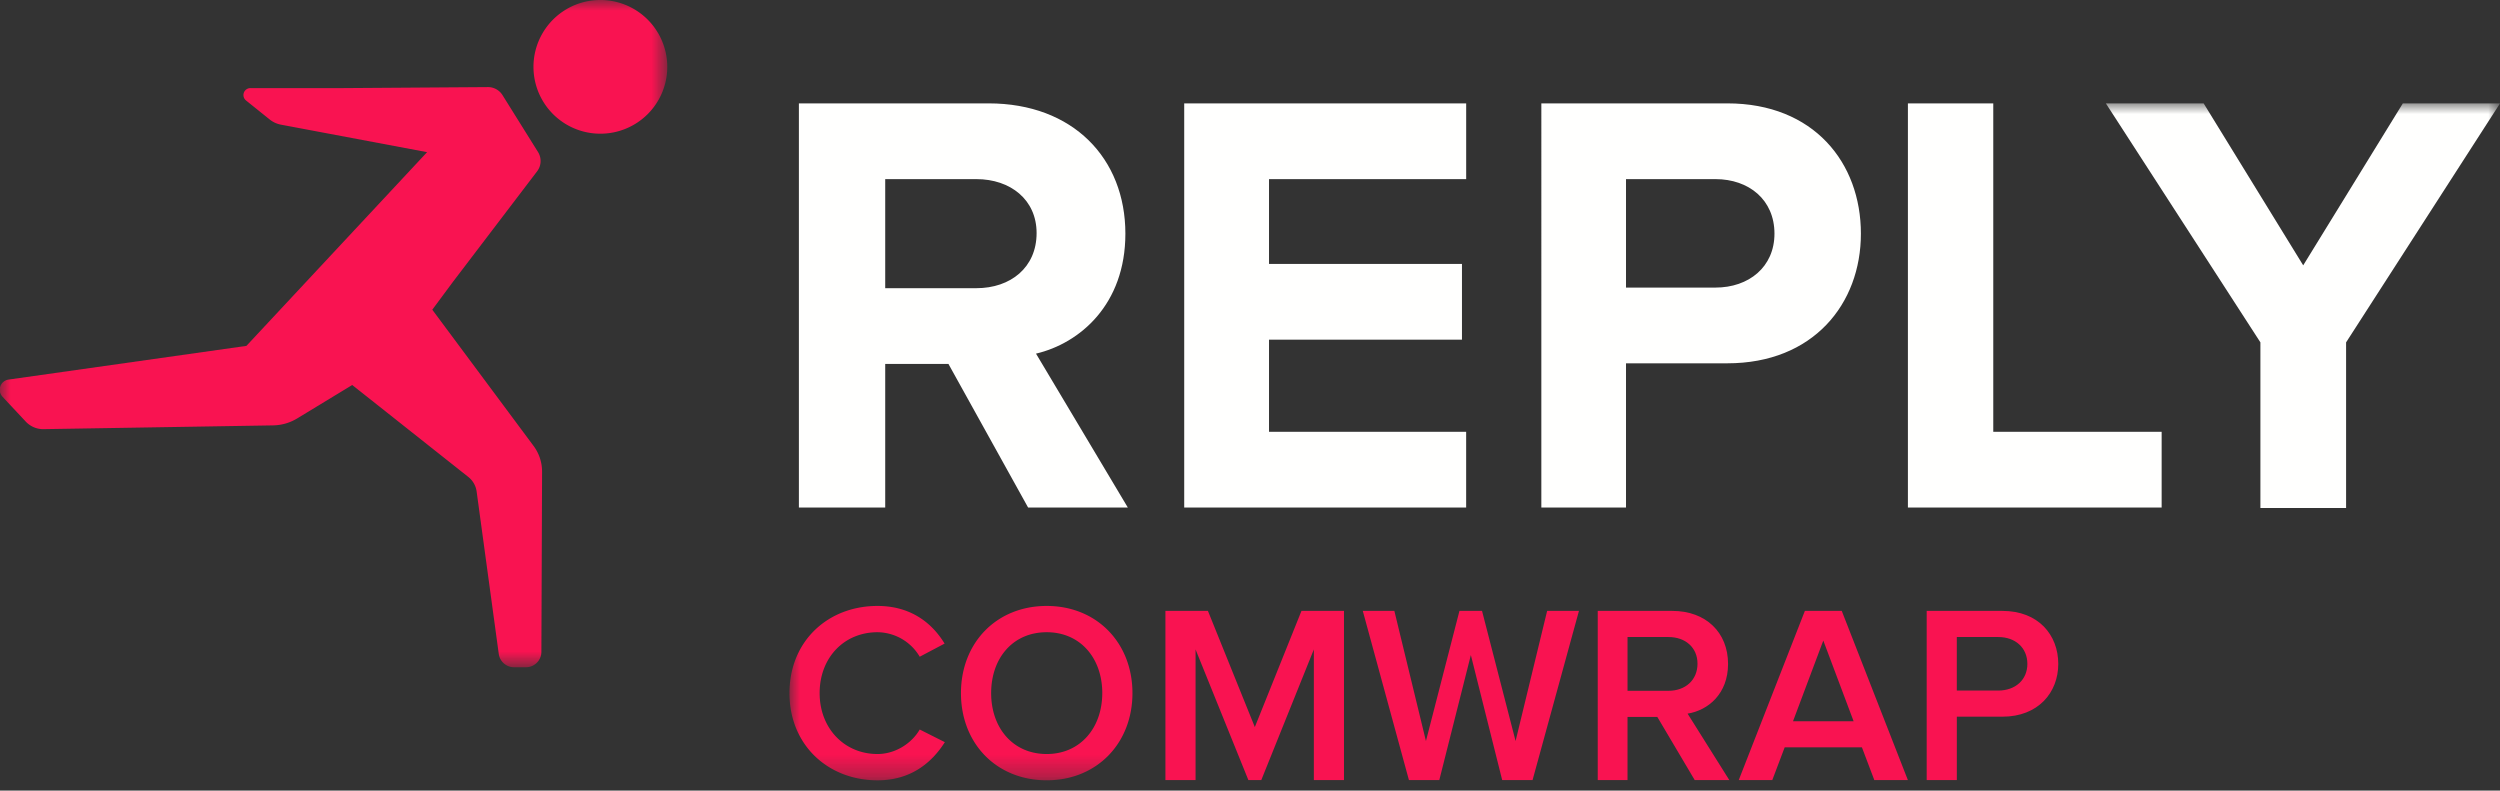 <svg width="117" height="37" xmlns="http://www.w3.org/2000/svg" xmlns:xlink="http://www.w3.org/1999/xlink"><rect width="100%" height="100%" fill="#333333" stroke="none"/><defs><path id="a" d="M0 0h31.23v31.23H0z"/><path id="c" d="M0 0h80.053v31.67H0z"/></defs><g fill="none" fill-rule="evenodd"><mask id="b" fill="#fff"><use xlink:href="#a"/></mask><path d="M28.095 0a3.128 3.128 0 100 6.257 3.13 3.13 0 003.134-3.125A3.133 3.133 0 0028.095 0M21.222 13.159l3.916-5.143a.794.794 0 00.041-.902L23.516 4.45a.798.798 0 00-.682-.374l-7.178.05-3.936-.003a.326.326 0 00-.205.58l1.103.886c.155.125.339.21.535.246l6.835 1.286-8.456 9.066-11.13 1.577a.48.48 0 00-.284.804l1.087 1.162c.216.23.518.359.833.354l10.744-.176a2.242 2.242 0 001.127-.326l2.575-1.564 5.433 4.303c.214.17.354.415.39.685l1.035 7.597a.724.724 0 00.717.625h.554a.724.724 0 00.724-.72l.032-8.43a2.011 2.011 0 00-.398-1.209l-4.74-6.375.991-1.336" fill="#f91351" mask="url(#b)"/><path d="M48.513 10.907c0-1.56-1.223-2.524-2.817-2.524h-4.268v5.104h4.268c1.594 0 2.817-.964 2.817-2.58zm-.398 12.845l-3.728-6.72h-2.959v6.72h-4.04V4.838h8.878c3.955 0 6.402 2.58 6.402 6.097 0 3.318-2.134 5.132-4.183 5.615l4.297 7.202h-4.667zM55.421 23.752V4.838h13.196v3.545H59.39v3.97h9.03v3.544h-9.03v4.31h9.226v3.545H55.42M83.045 10.935c0-1.588-1.2-2.552-2.762-2.552h-4.186v5.076h4.186c1.562 0 2.762-.965 2.762-2.524zm-10.91 12.817V4.838h8.705c4.046 0 6.25 2.78 6.25 6.097 0 3.29-2.232 6.068-6.25 6.068h-4.743v6.749h-3.962zM89.29 23.752V4.838h3.995v15.37h7.88v3.544H89.29" fill="#FFFFFE"/><g transform="translate(36.947 4.838)"><mask id="d" fill="#fff"><use xlink:href="#c"/></mask><path fill="#FFFFFE" mask="url(#d)" d="M68.84 18.935v-7.75L61.607 0h4.576l4.66 7.58L75.506 0h4.548L72.85 11.185v7.75h-4.01"/><path d="M0 27.6c0-2.436 1.8-4.08 4.119-4.08 1.577 0 2.565.816 3.141 1.762l-1.164.615a2.319 2.319 0 00-1.977-1.147c-1.554 0-2.707 1.183-2.707 2.85 0 1.644 1.153 2.85 2.707 2.85.835 0 1.6-.496 1.977-1.147l1.176.592c-.6.946-1.576 1.786-3.153 1.786C1.8 31.68 0 30.025 0 27.6M14.64 27.6c0-1.632-1.024-2.85-2.601-2.85-1.589 0-2.6 1.218-2.6 2.85 0 1.62 1.011 2.85 2.6 2.85 1.577 0 2.6-1.23 2.6-2.85zm-6.614 0c0-2.353 1.66-4.08 4.013-4.08 2.342 0 4.013 1.727 4.013 4.08 0 2.354-1.671 4.08-4.013 4.08-2.354 0-4.013-1.726-4.013-4.08z" fill="#f91351" mask="url(#d)"/></g><path fill="#f91351" d="M61.488 36.508v-6.114l-2.46 6.114h-.604l-2.472-6.114v6.114h-1.41V28.59h1.989l2.195 5.437 2.183-5.437h1.99v7.918h-1.411M70.303 36.508l-1.467-5.852-1.477 5.852h-1.421l-2.16-7.918h1.478l1.478 6.09 1.568-6.09h1.057l1.57 6.09 1.477-6.09h1.489l-2.171 7.918h-1.421M79.443 31.06c0-.76-.571-1.247-1.357-1.247h-1.918v2.516h1.918c.786 0 1.357-.498 1.357-1.27zm-.13 5.448l-1.751-2.956h-1.394v2.956h-1.394V28.59h3.49c1.573 0 2.609 1.01 2.609 2.481 0 1.4-.93 2.172-1.894 2.327l1.953 3.11h-1.62zM85.33 29.979l-1.417 3.775h2.836l-1.418-3.775zm2.388 6.529l-.58-1.532h-3.615l-.58 1.532h-1.57l3.095-7.918h1.726l3.095 7.918h-1.571zM94.881 31.071c0-.76-.566-1.258-1.362-1.258h-1.94v2.505h1.94c.796 0 1.362-.5 1.362-1.247zm-4.712 5.437V28.59h3.543c1.687 0 2.615 1.128 2.615 2.481 0 1.341-.94 2.47-2.615 2.47H91.58v2.967h-1.41z"/></g></svg>